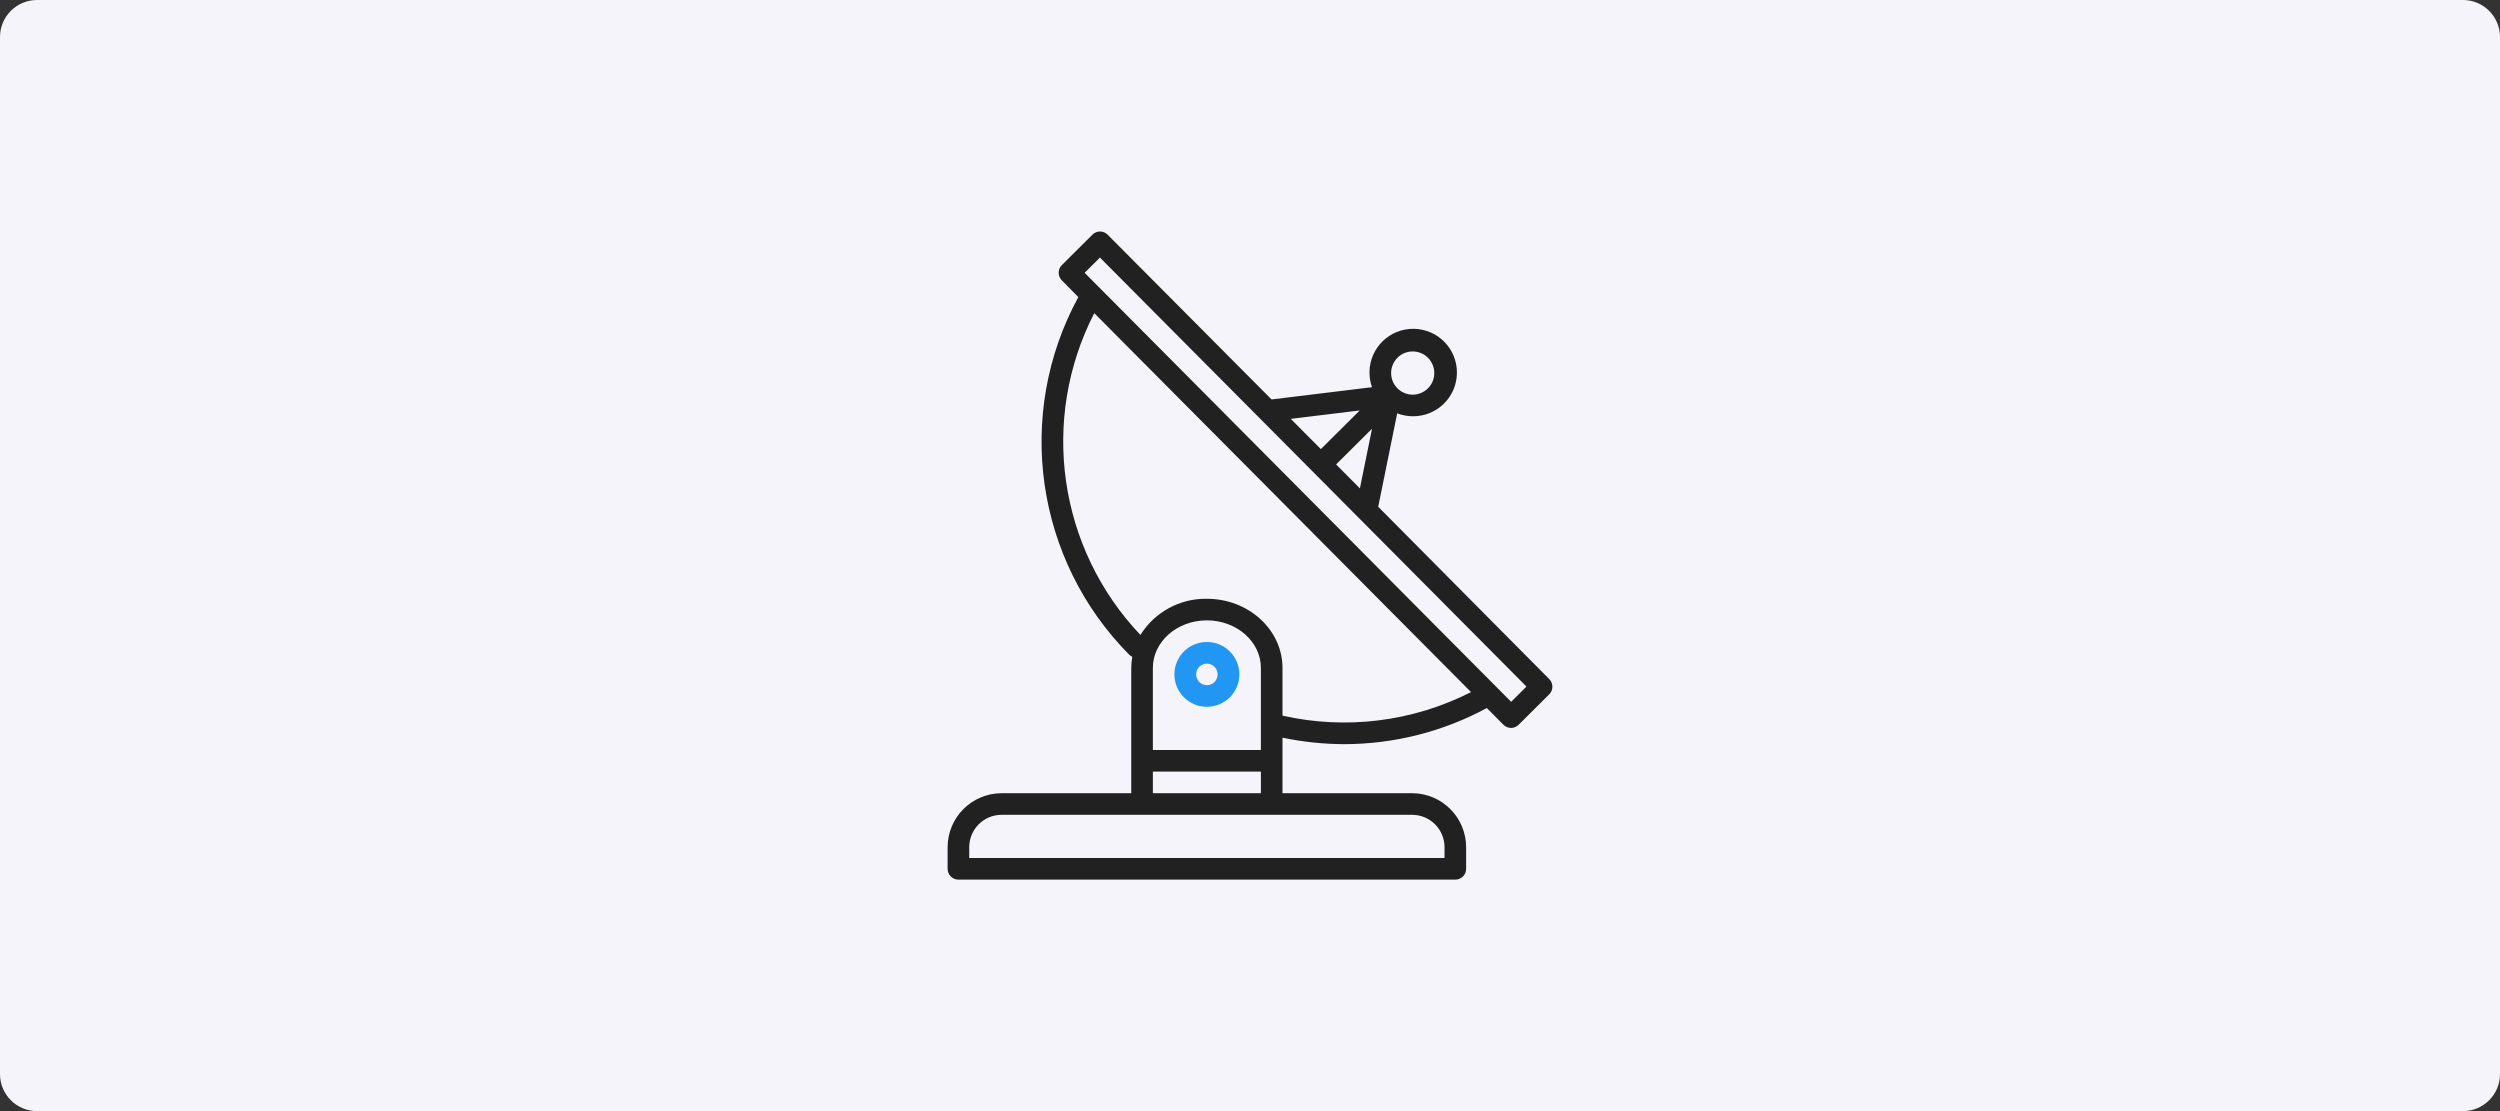 <!-- Generated by IcoMoon.io -->
<svg version="1.1" xmlns="http://www.w3.org/2000/svg" width="2304" height="1024" viewBox="0 0 2304 1024">
<rect x="0" y="0" width="2304" height="1024" fill="#333333" stroke="none"/>
<title></title>
<g id="icomoon-ignore">
</g>
<path fill="#f5f4fa" d="M34.133 0h2235.733c18.851 0 34.133 15.282 34.133 34.133v955.733c0 18.851-15.282 34.133-34.133 34.133h-2235.733c-18.851 0-34.133-15.282-34.133-34.133v-955.733c0-18.851 15.282-34.133 34.133-34.133z"></path>
<path fill="#212121" d="M1427.763 625.822l-157.602-158.761 17.493-86.156c4.514 1.762 9.31 2.683 14.157 2.718h0.119c22.255 0.263 40.508-17.565 40.772-39.821s-17.57-40.51-39.825-40.774c-22.255-0.263-40.508 17.565-40.772 39.821-0.051 4.762 0.734 9.497 2.33 13.984l-92.587 11.3-151.023-151.812c-1.86-1.89-4.386-2.965-7.031-2.987-2.611 0.014-5.12 1.054-6.972 2.897l-28.228 28.075c-3.891 3.888-3.891 10.19 0 14.077l15.189 15.411c-58.854 108.227-39.74 242.252 47.027 329.708 0.802 0.762 1.724 1.378 2.731 1.822-0.631 3.369-0.956 6.787-0.973 10.214v115.485h-119.467c-27.477 0.032-49.749 22.3-49.783 49.777v19.911c0 5.498 4.463 9.956 9.958 9.956h457.958c5.495 0 9.95-4.458 9.95-9.956v-19.911c-0.034-27.477-22.298-49.745-49.775-49.777h-119.467v-51.182c18.714 3.925 37.786 5.926 56.909 5.973 45.884-0.049 91.034-11.488 131.413-33.291l15.266 15.362c1.852 1.89 4.386 2.965 7.031 2.987 2.611-0.014 5.111-1.055 6.972-2.897l28.228-28.075c3.891-3.888 3.891-10.19 0-14.077zM1287.893 329.684c7.791-7.755 20.403-7.72 28.151 0.076 7.757 7.797 7.723 20.404-0.077 28.158-3.729 3.712-8.781 5.795-14.046 5.794h-0.060c-10.991-0.057-19.857-9.017-19.806-20.014 0.026-5.264 2.142-10.301 5.871-14.014h-0.034zM1264.452 395.102l-11.17 54.985-21.939-22.071 33.109-32.913zM1253.146 378.267l-35.84 35.631-27.725-27.876 63.565-7.755zM1301.41 750.933c16.495 0 29.867 13.372 29.867 29.867v9.956h-438.042v-9.956c0-16.495 13.372-29.867 29.867-29.867h378.308zM1162.035 711.111v19.912h-99.558v-19.912h99.558zM1062.477 691.2v-75.663c0-24.152 22.332-43.804 49.775-43.804 27.452 0 49.783 19.652 49.783 43.804v75.663h-99.558zM1181.943 659.541v-44.004c0-35.133-31.258-63.715-69.692-63.715-24.841-0.381-48.077 12.266-61.244 33.341-75.742-79.777-92.8-198.71-42.53-296.56l347.23 349.225c-53.615 27.276-115.081 34.955-173.764 21.713zM1392.674 646.778l-393.071-395.375 14.089-14.037 148.122 148.955c0.068 0 0.111 0.13 0.179 0.179l244.804 246.24-14.123 14.037z"></path>
<path fill="#2196f3" d="M1112.346 591.644h-0.094c-16.495-0.025-29.884 13.327-29.909 29.822s13.329 29.886 29.824 29.911h0.085c16.495 0.025 29.892-13.327 29.918-29.821 0.017-16.496-13.329-29.887-29.824-29.912zM1119.309 628.57c-1.869 1.864-4.412 2.907-7.057 2.897-5.495-0.029-9.933-4.509-9.899-10.007 0.009-2.632 1.067-5.151 2.935-7.007 1.852-1.843 4.352-2.883 6.963-2.897 5.504 0.028 9.933 4.508 9.907 10.006-0.017 2.632-1.067 5.151-2.935 7.008h0.085z"></path>
</svg>
